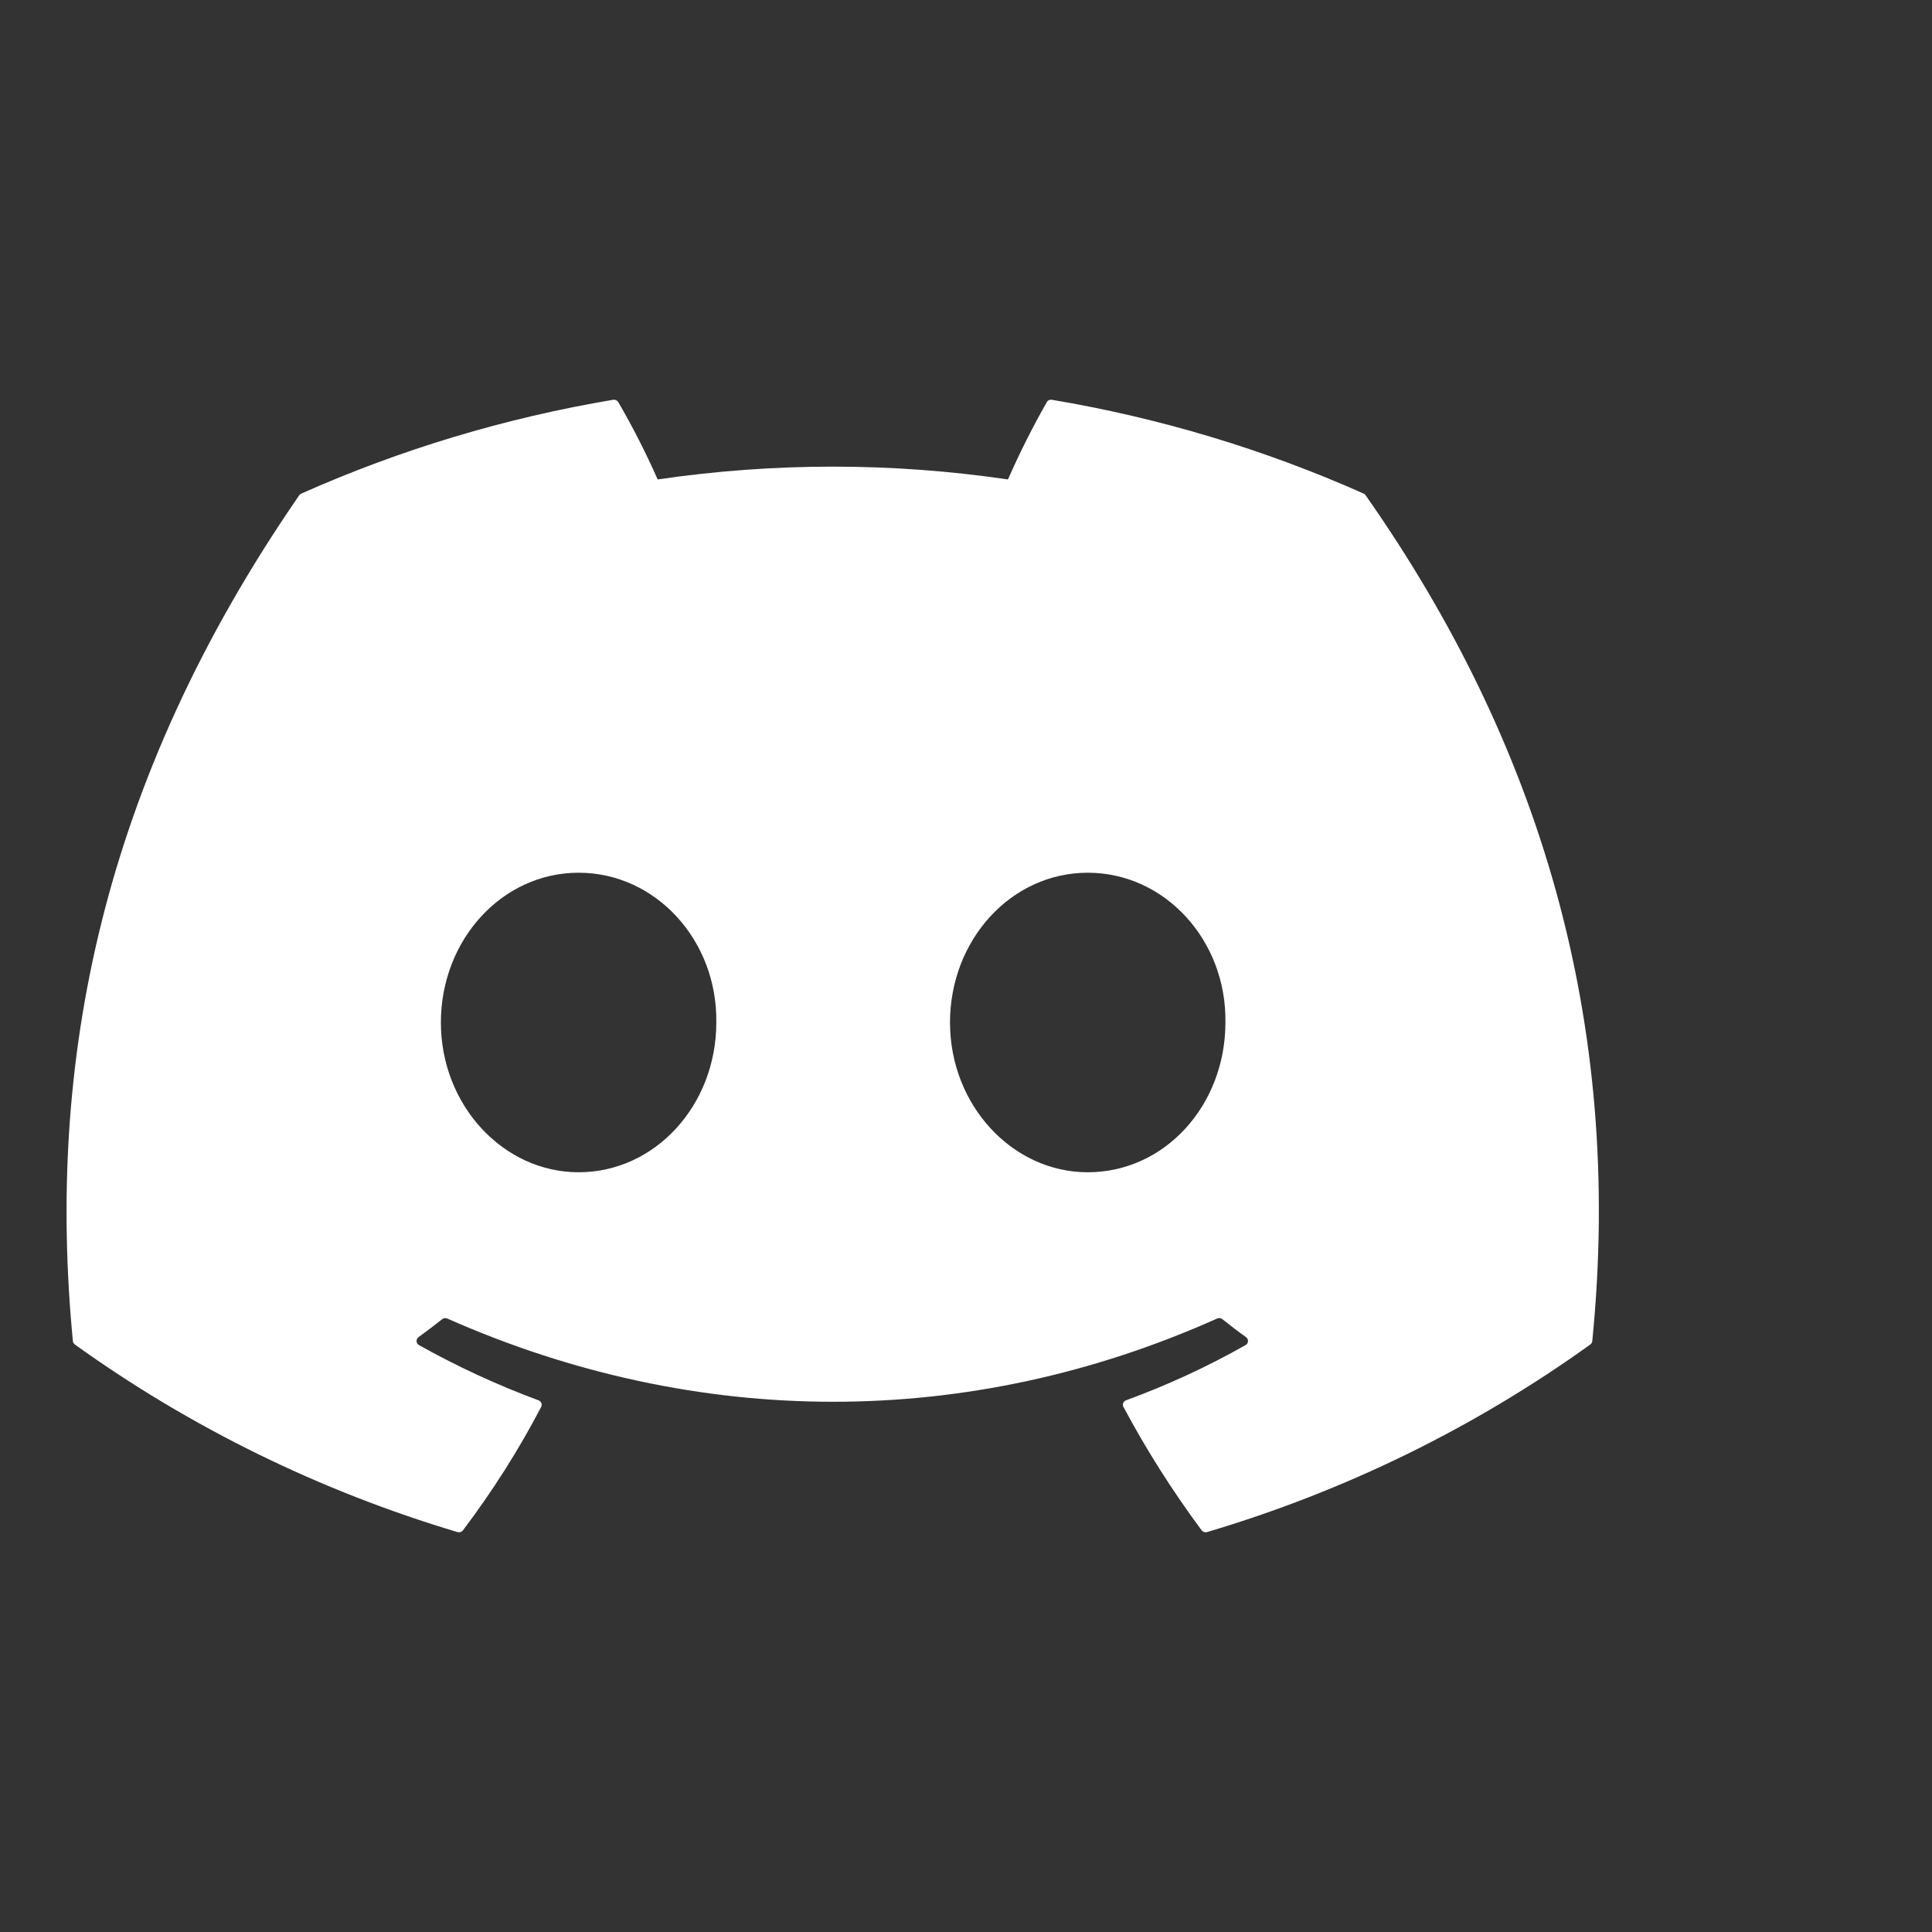 <svg width="25" height="25" viewBox="0 0 25 25" fill="none" xmlns="http://www.w3.org/2000/svg">
<rect x="0" y="0" width="25" height="25" fill="#333333" stroke="none"/>
<g id="Frame">
<path id="Vector" d="M17.672 6.41C17.666 6.4 17.657 6.392 17.646 6.387C16.361 5.815 15.004 5.407 13.61 5.173C13.598 5.171 13.585 5.173 13.573 5.178C13.561 5.183 13.552 5.192 13.546 5.203C13.361 5.528 13.193 5.862 13.043 6.204C11.541 5.983 10.013 5.983 8.51 6.204C8.359 5.862 8.189 5.527 8 5.203C7.993 5.192 7.984 5.184 7.972 5.179C7.961 5.173 7.948 5.171 7.935 5.173C6.541 5.407 5.184 5.815 3.899 6.387C3.888 6.392 3.879 6.399 3.872 6.409C1.302 10.133 0.598 13.766 0.943 17.353C0.944 17.362 0.947 17.37 0.951 17.378C0.956 17.386 0.962 17.393 0.969 17.398C2.466 18.473 4.14 19.294 5.92 19.825C5.933 19.829 5.946 19.828 5.958 19.825C5.971 19.82 5.982 19.813 5.99 19.803C6.372 19.298 6.711 18.764 7.003 18.205C7.007 18.197 7.009 18.189 7.009 18.18C7.01 18.172 7.008 18.163 7.005 18.155C7.002 18.147 6.997 18.14 6.99 18.134C6.984 18.128 6.976 18.123 6.968 18.12C6.434 17.922 5.917 17.683 5.421 17.405C5.412 17.4 5.405 17.393 5.399 17.385C5.394 17.376 5.391 17.366 5.39 17.356C5.39 17.346 5.392 17.336 5.396 17.327C5.4 17.317 5.407 17.309 5.415 17.303C5.519 17.228 5.623 17.149 5.722 17.07C5.731 17.063 5.742 17.058 5.753 17.057C5.764 17.055 5.776 17.057 5.786 17.061C9.031 18.498 12.544 18.498 15.751 17.061C15.761 17.057 15.773 17.055 15.784 17.056C15.796 17.058 15.807 17.062 15.816 17.069C15.915 17.148 16.019 17.228 16.124 17.303C16.132 17.309 16.139 17.317 16.143 17.326C16.148 17.336 16.15 17.346 16.149 17.356C16.148 17.366 16.145 17.376 16.14 17.384C16.135 17.393 16.127 17.4 16.118 17.405C15.624 17.685 15.106 17.924 14.571 18.12C14.562 18.123 14.555 18.128 14.549 18.134C14.542 18.14 14.537 18.147 14.534 18.155C14.531 18.163 14.53 18.172 14.53 18.18C14.531 18.189 14.533 18.197 14.537 18.205C14.834 18.761 15.172 19.294 15.549 19.802C15.557 19.812 15.568 19.82 15.58 19.824C15.593 19.828 15.606 19.829 15.619 19.825C17.402 19.296 19.079 18.475 20.578 17.398C20.585 17.393 20.591 17.386 20.596 17.379C20.6 17.371 20.603 17.363 20.604 17.354C21.017 13.206 19.911 9.604 17.672 6.41ZM7.487 15.169C6.51 15.169 5.705 14.299 5.705 13.231C5.705 12.163 6.495 11.293 7.487 11.293C8.487 11.293 9.285 12.17 9.269 13.231C9.269 14.299 8.48 15.169 7.487 15.169ZM14.075 15.169C13.098 15.169 12.293 14.299 12.293 13.231C12.293 12.163 13.083 11.293 14.075 11.293C15.076 11.293 15.873 12.17 15.857 13.231C15.857 14.299 15.076 15.169 14.075 15.169Z" fill="white"/>
</g>
</svg>
